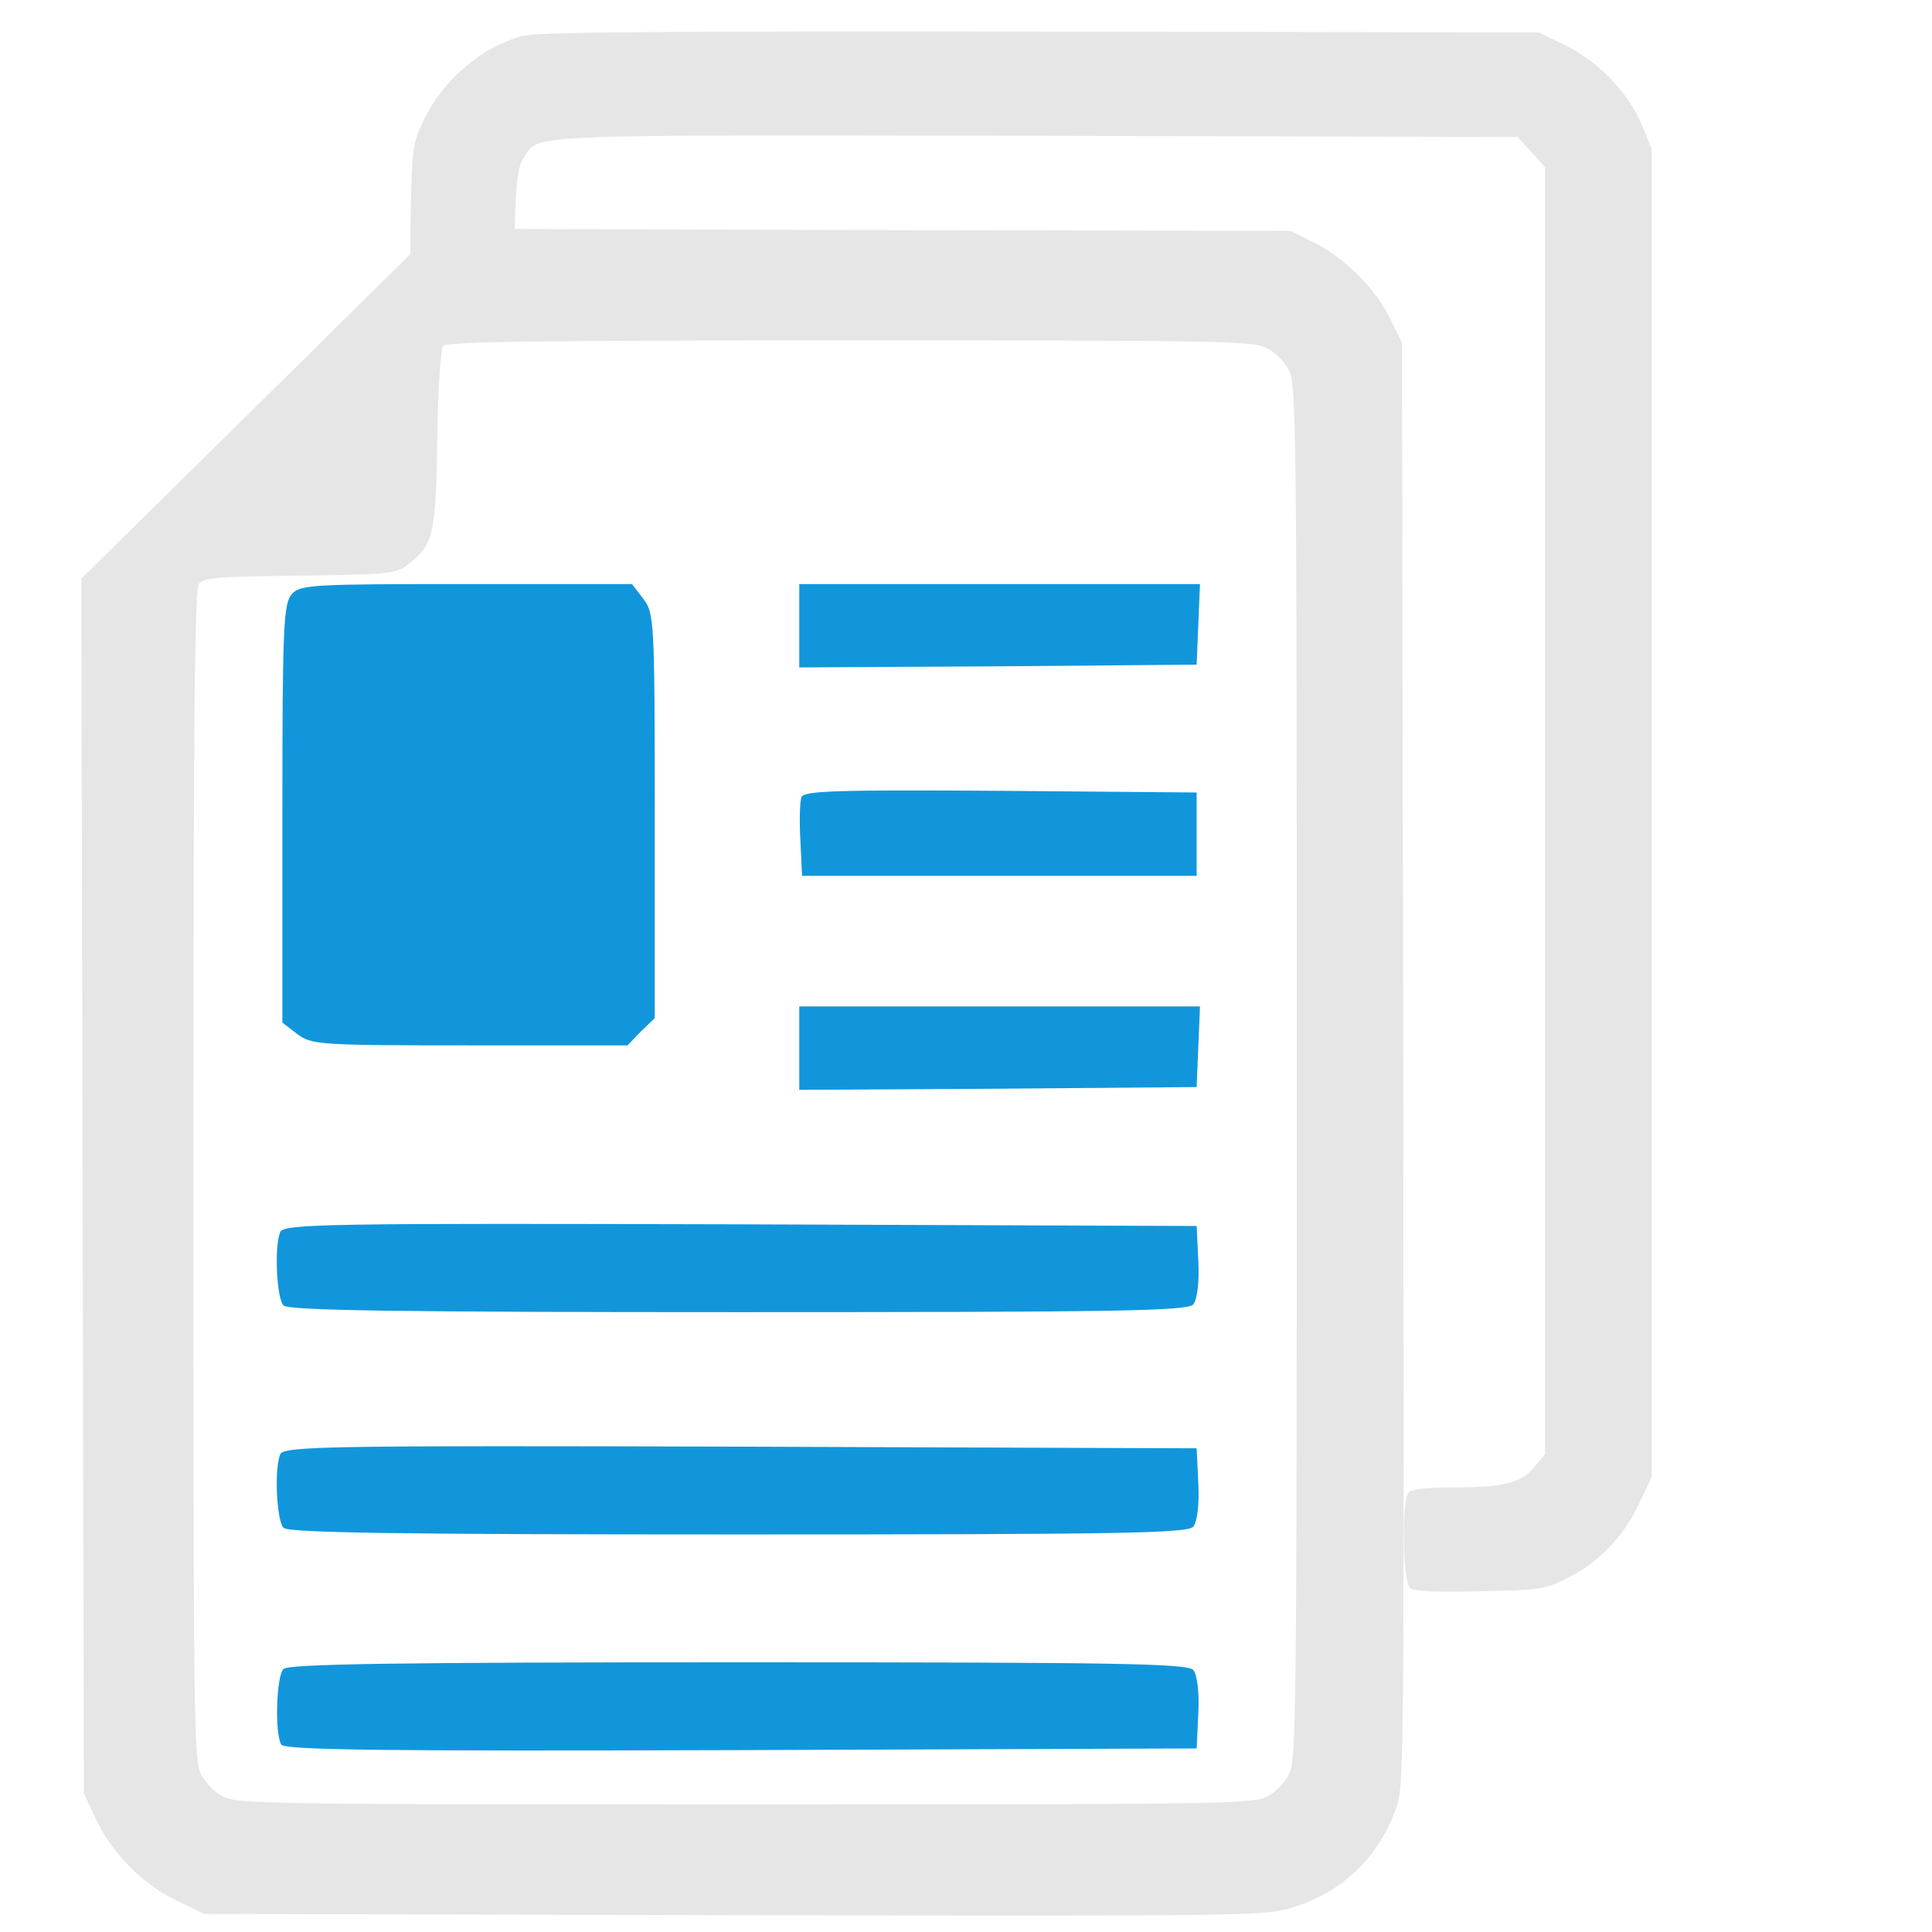 <?xml version="1.0" standalone="no"?><!DOCTYPE svg PUBLIC "-//W3C//DTD SVG 1.1//EN" "http://www.w3.org/Graphics/SVG/1.1/DTD/svg11.dtd"><svg t="1578158272969" class="icon" viewBox="0 0 1024 1024" version="1.1" xmlns="http://www.w3.org/2000/svg" p-id="1217" xmlns:xlink="http://www.w3.org/1999/xlink" width="200" height="200"><defs><style type="text/css"></style></defs><path d="M276.787 19.07c-21.973 5.973-42.453 23.68-52.693 45.653-5.333 11.307-5.76 14.507-6.4 48.427-0.64 30.293-0.213 36.907 2.347 39.04 2.133 1.92 10.453 2.56 27.307 2.133l24.32-0.64 1.067-32c0.853-26.453 1.707-33.28 4.907-38.187 8.32-12.587-4.48-11.947 272.64-11.52l254.08 0.64 7.253 7.893L818.867 88.617v682.24l-5.547 6.613c-7.04 8.533-16.427 10.88-42.667 10.88-13.653 0-22.187 0.853-23.893 2.56-4.053 4.053-3.413 47.36 0.64 50.773 2.133 1.707 12.587 2.347 36.693 1.707 32.213-0.64 34.347-0.853 46.293-6.827 16.853-8.32 29.867-21.76 38.187-39.253l6.827-14.293v-704l-4.907-12.16c-7.04-17.28-23.04-34.133-40.533-42.667l-14.293-7.04-264.533-0.427c-205.227-0.213-266.667 0.213-274.347 2.347z" fill="#e6e6e6" p-id="1218"></path><path d="M137.077 214.099l-93.98 92.615 0.683 321.991 0.683 321.991 6.144 12.971c8.42 18.204 24.348 34.588 42.553 43.463l15.019 7.282 281.031 0.683c276.48 0.455 281.259 0.455 295.822-4.096 26.169-7.964 45.056-25.941 54.613-51.655 4.551-12.288 4.551-14.564 4.096-395.036l-0.683-382.748-6.144-12.516c-7.964-16.156-24.348-32.54-40.505-40.505l-12.516-6.144-226.418-0.455-226.418-0.683-93.98 92.843z m534.3-29.582c4.551 2.276 9.557 7.282 11.833 11.833 3.868 7.509 4.096 30.037 4.096 372.053s-0.228 364.544-4.096 372.053c-2.276 4.551-7.282 9.557-11.833 11.833-7.509 3.868-25.486 4.096-276.48 4.096s-268.971-0.228-276.48-4.096c-4.551-2.276-9.557-7.282-11.833-11.833-3.868-7.509-4.096-27.307-4.096-317.668 0-244.167 0.683-310.386 2.958-313.344 2.276-3.186 9.33-3.868 53.248-4.324 47.104-0.683 50.745-0.91 56.889-5.461 14.108-10.695 15.474-15.701 16.156-66.901 0.455-27.989 1.82-47.787 3.186-49.38 1.82-2.276 46.876-2.958 215.495-2.958 198.201 0 213.447 0.228 220.956 4.096z" fill="#e6e6e6" p-id="1219"></path><path d="M154.675 314.87c-4.419 5.008-5.008 17.38-5.008 116.359v110.762l7.659 5.892c7.659 5.892 11.489 6.186 91.614 6.186h83.661l7.07-7.364 7.364-7.07v-107.227c0-103.987-0.295-107.521-6.186-115.181l-5.892-7.659h-87.785c-81.304 0-88.079 0.295-92.498 5.302zM423.626 331.661v22.093l105.459-0.589 105.165-0.884 0.884-21.504 0.884-21.21H423.626v22.093zM424.805 422.391c-0.884 2.357-1.178 12.667-0.589 22.977l0.884 18.853h209.151v-44.187l-103.987-0.884c-85.723-0.589-103.987 0-105.459 3.24zM423.626 555.541v22.093l105.459-0.589 105.165-0.884 0.884-21.504 0.884-21.21H423.626v22.093zM148.489 653.047c-3.24 8.248-1.767 35.35 1.767 38.884 2.651 2.651 60.389 3.535 241.261 3.535 201.198 0 238.02-0.589 240.966-4.124 2.062-2.651 3.24-11.783 2.651-22.977l-0.884-18.559-241.85-0.884c-218.872-0.589-242.144-0.295-243.912 4.124zM148.489 770.879c-3.24 8.248-1.767 35.35 1.767 38.884 2.651 2.651 60.389 3.535 241.261 3.535 201.198 0 238.02-0.589 240.966-4.124 2.062-2.651 3.24-11.783 2.651-22.977l-0.884-18.559-241.85-0.884c-218.872-0.589-242.144-0.295-243.912 4.124zM150.257 884.586c-3.83 3.83-4.713 34.171-1.178 40.063 2.062 2.946 52.73 3.535 243.912 2.946l241.261-0.884 0.884-18.559c0.589-11.194-0.589-20.326-2.651-22.977-2.946-3.535-39.768-4.124-240.966-4.124-180.872 0-238.609 0.884-241.261 3.535z" fill="#1296db" p-id="1220"></path></svg>